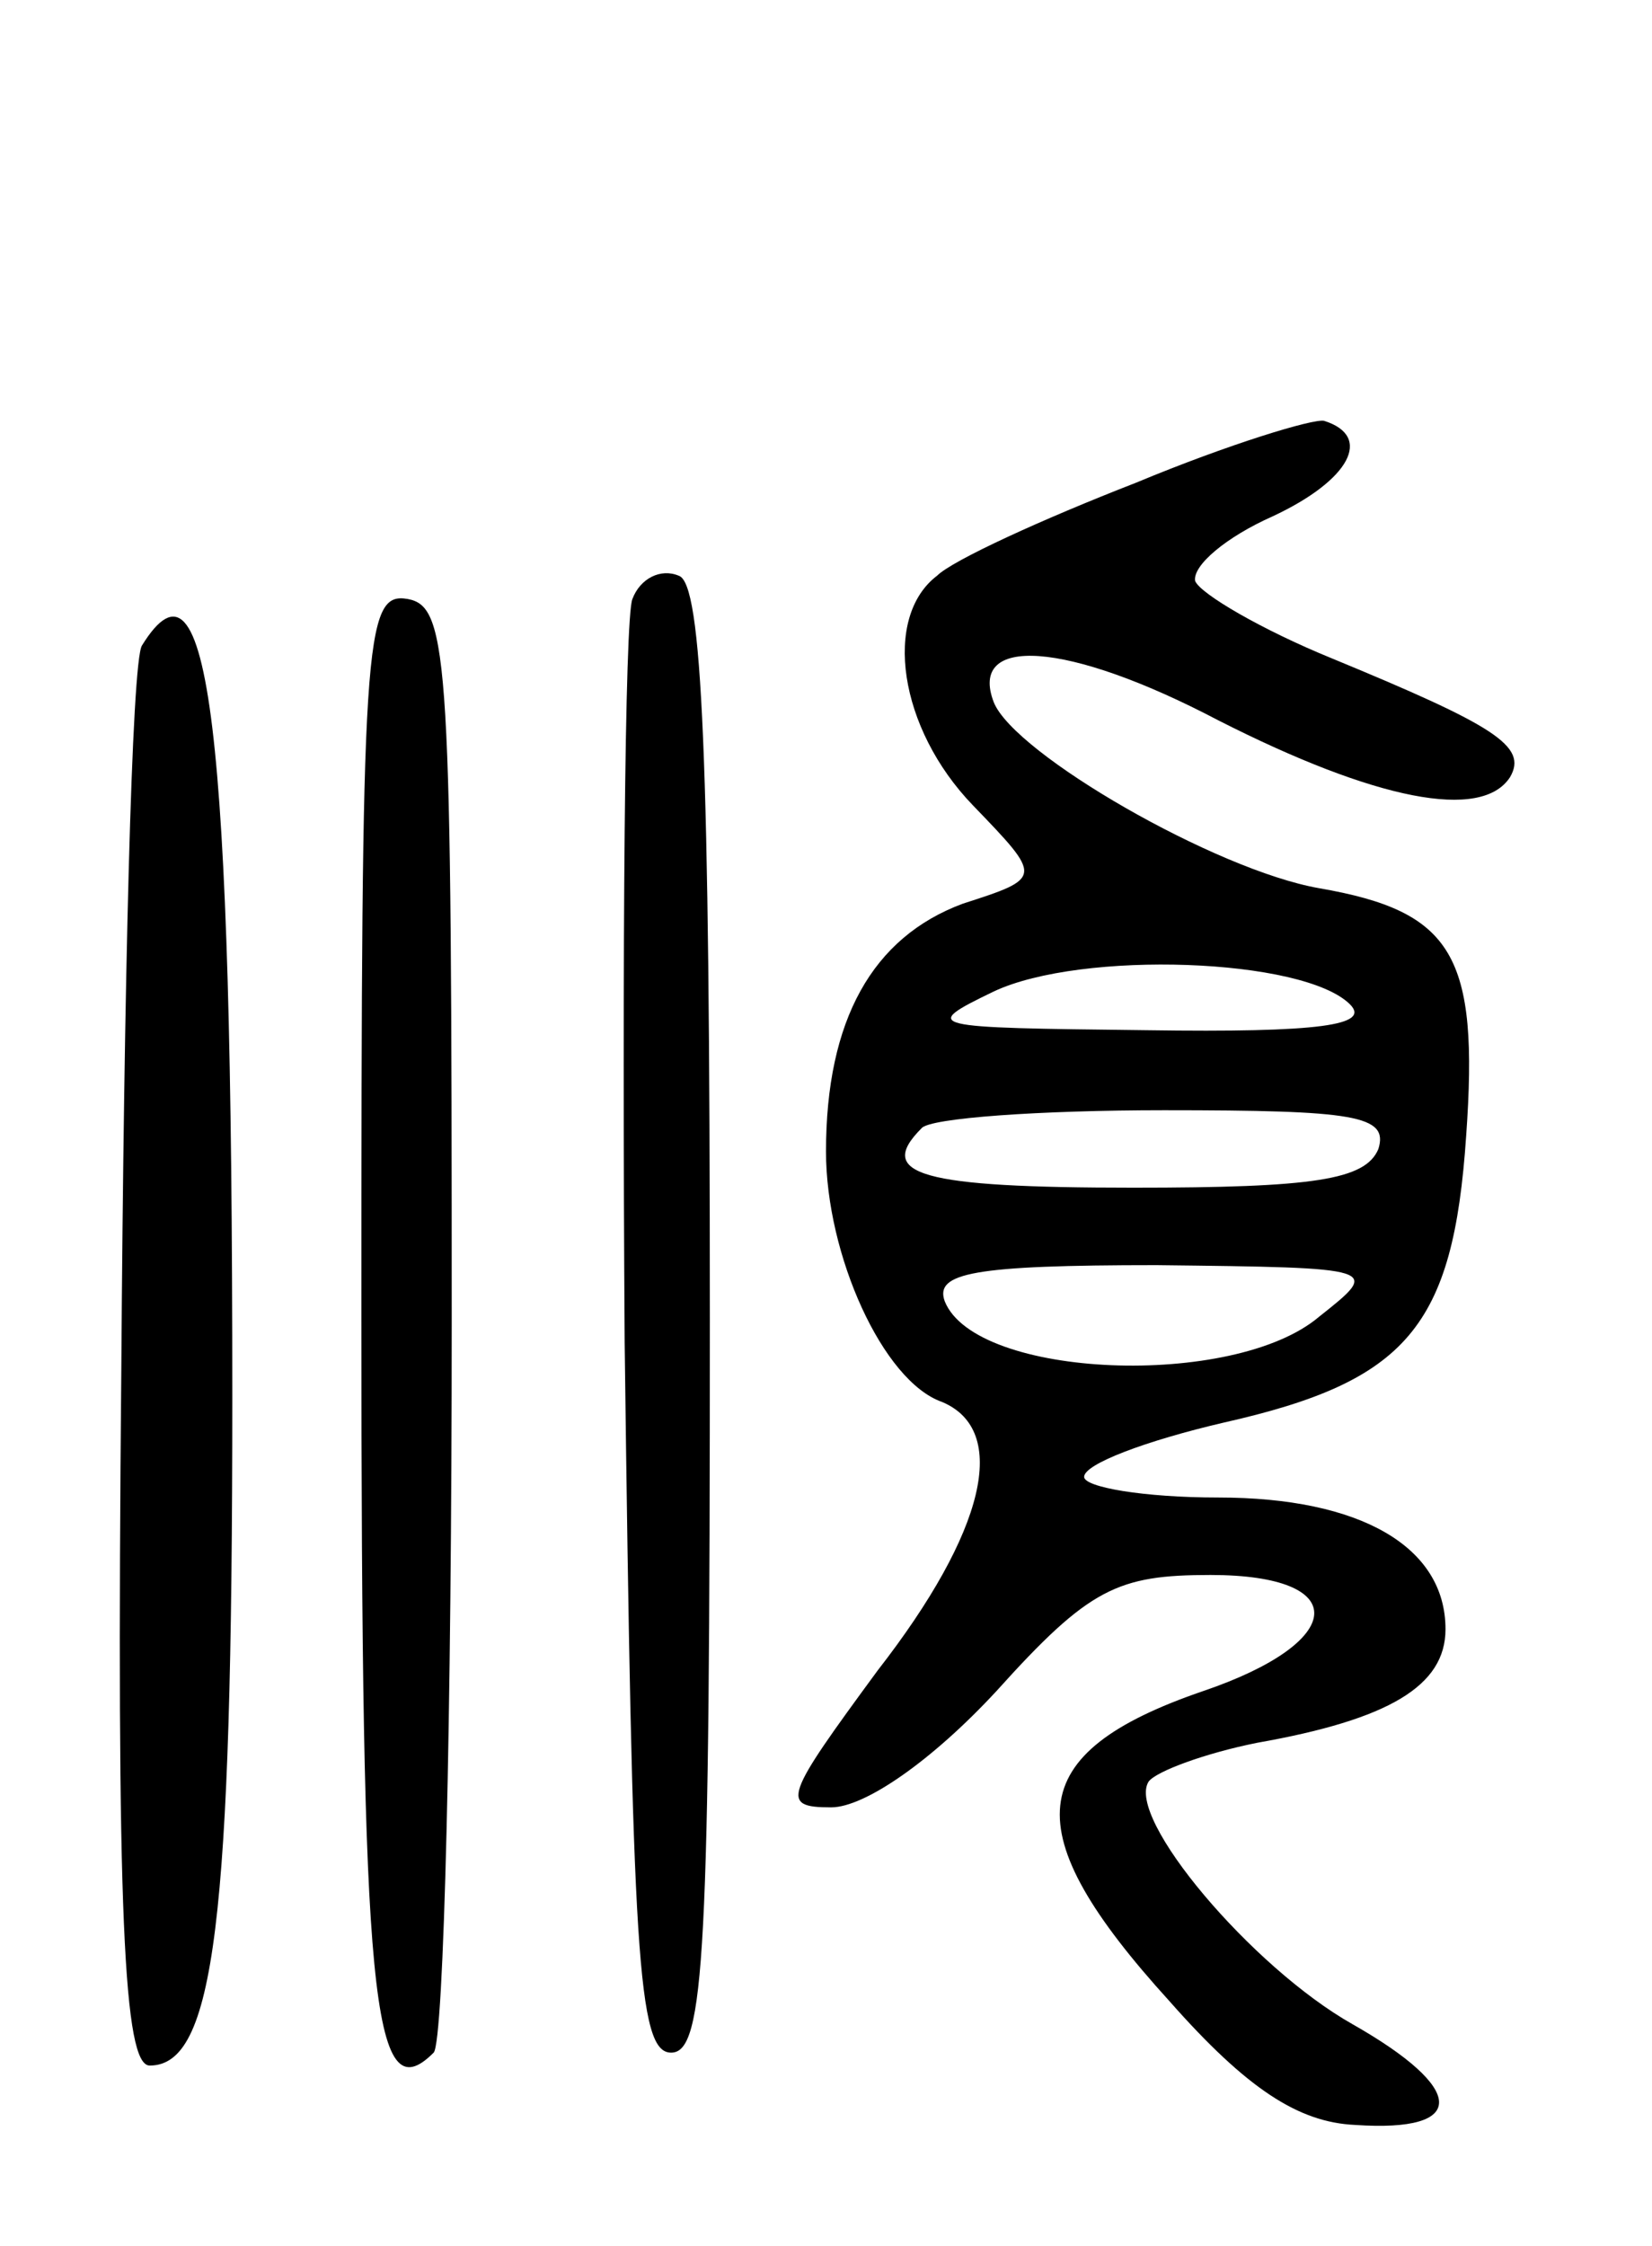 <svg version="1.0" xmlns="http://www.w3.org/2000/svg"
 width="64pt" height="87pt" viewBox="0 0 64 87"
 preserveAspectRatio="xMidYMid meet">
<g transform="translate(0,87) scale(0.1,-0.1)"
fill="#000000" stroke="none">
<path d="M440 683 c-36 -14 -71 -30 -77 -36 -21 -16 -15 -59 14 -89 27 -28 27
-28 -4 -38 -35 -13 -53 -45 -53 -96 0 -40 22 -89 45 -97 26 -11 17 -50 -25
-104 -36 -49 -38 -53 -18 -53 13 0 39 18 64 45 36 40 47 45 83 45 55 0 53 -26
-3 -45 -70 -24 -73 -54 -13 -120 30 -34 50 -47 72 -48 44 -3 43 14 -1 39 -39
22 -88 80 -79 94 3 4 22 11 42 15 51 9 73 22 73 44 0 32 -33 51 -88 51 -29 0
-52 4 -52 8 0 5 24 14 54 21 71 16 89 37 94 111 5 70 -5 87 -57 96 -40 7 -118
52 -126 72 -10 26 28 24 87 -7 61 -31 102 -39 113 -22 7 12 -6 20 -69 46 -27
11 -51 25 -53 30 -1 6 12 17 30 25 30 14 39 31 20 37 -4 1 -37 -9 -73 -24z
m83 -202 c8 -8 -11 -11 -79 -10 -85 1 -88 1 -59 15 34 16 120 13 138 -5z m11
-56 c-5 -12 -25 -15 -95 -15 -82 0 -100 5 -82 23 3 4 46 7 94 7 74 0 87 -2 83
-15z m-23 -65 c-33 -28 -133 -24 -145 6 -4 11 11 14 82 14 87 -1 87 -1 63 -20z"/>
<path d="M245 638 c-3 -7 -4 -137 -3 -288 3 -237 5 -275 18 -275 13 0 15 38
15 284 0 219 -3 285 -12 288 -7 3 -15 -1 -18 -9z"/>
<path d="M140 361 c0 -265 4 -310 28 -286 4 4 7 131 7 283 0 256 -1 277 -17
280 -17 3 -18 -15 -18 -277z"/>
<path d="M55 620 c-4 -6 -7 -132 -8 -280 -2 -213 1 -270 11 -270 25 0 32 55
32 259 0 261 -9 333 -35 291z"/>
</g>
</svg>
